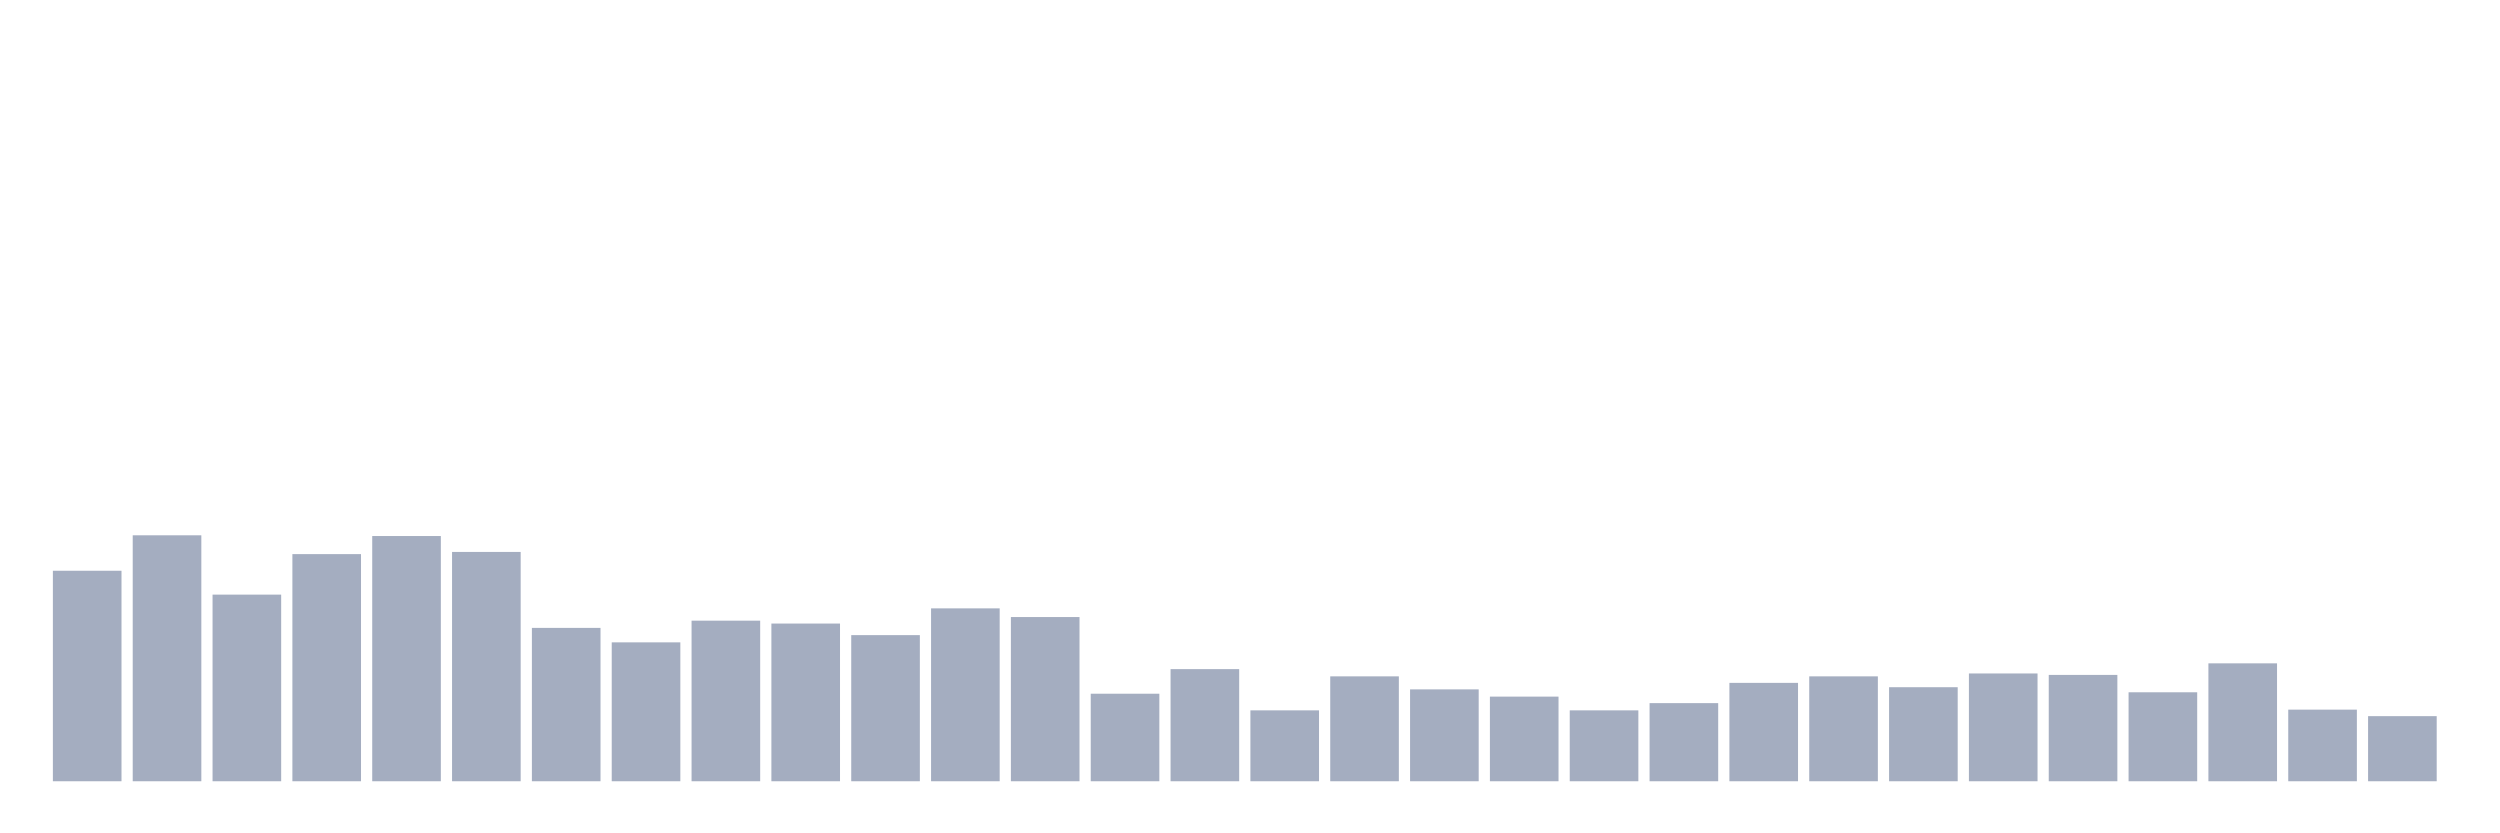 <svg xmlns="http://www.w3.org/2000/svg" viewBox="0 0 480 160"><g transform="translate(10,10)"><rect class="bar" x="0.153" width="13.175" y="99.583" height="40.417" fill="rgb(164,173,192)"></rect><rect class="bar" x="15.482" width="13.175" y="92.778" height="47.222" fill="rgb(164,173,192)"></rect><rect class="bar" x="30.81" width="13.175" y="104.167" height="35.833" fill="rgb(164,173,192)"></rect><rect class="bar" x="46.138" width="13.175" y="96.389" height="43.611" fill="rgb(164,173,192)"></rect><rect class="bar" x="61.466" width="13.175" y="92.917" height="47.083" fill="rgb(164,173,192)"></rect><rect class="bar" x="76.794" width="13.175" y="95.972" height="44.028" fill="rgb(164,173,192)"></rect><rect class="bar" x="92.123" width="13.175" y="110.556" height="29.444" fill="rgb(164,173,192)"></rect><rect class="bar" x="107.451" width="13.175" y="113.333" height="26.667" fill="rgb(164,173,192)"></rect><rect class="bar" x="122.779" width="13.175" y="109.167" height="30.833" fill="rgb(164,173,192)"></rect><rect class="bar" x="138.107" width="13.175" y="109.722" height="30.278" fill="rgb(164,173,192)"></rect><rect class="bar" x="153.436" width="13.175" y="111.944" height="28.056" fill="rgb(164,173,192)"></rect><rect class="bar" x="168.764" width="13.175" y="106.806" height="33.194" fill="rgb(164,173,192)"></rect><rect class="bar" x="184.092" width="13.175" y="108.472" height="31.528" fill="rgb(164,173,192)"></rect><rect class="bar" x="199.42" width="13.175" y="123.194" height="16.806" fill="rgb(164,173,192)"></rect><rect class="bar" x="214.748" width="13.175" y="118.472" height="21.528" fill="rgb(164,173,192)"></rect><rect class="bar" x="230.077" width="13.175" y="126.389" height="13.611" fill="rgb(164,173,192)"></rect><rect class="bar" x="245.405" width="13.175" y="119.861" height="20.139" fill="rgb(164,173,192)"></rect><rect class="bar" x="260.733" width="13.175" y="122.361" height="17.639" fill="rgb(164,173,192)"></rect><rect class="bar" x="276.061" width="13.175" y="123.75" height="16.25" fill="rgb(164,173,192)"></rect><rect class="bar" x="291.39" width="13.175" y="126.389" height="13.611" fill="rgb(164,173,192)"></rect><rect class="bar" x="306.718" width="13.175" y="125" height="15" fill="rgb(164,173,192)"></rect><rect class="bar" x="322.046" width="13.175" y="121.111" height="18.889" fill="rgb(164,173,192)"></rect><rect class="bar" x="337.374" width="13.175" y="119.861" height="20.139" fill="rgb(164,173,192)"></rect><rect class="bar" x="352.702" width="13.175" y="121.944" height="18.056" fill="rgb(164,173,192)"></rect><rect class="bar" x="368.031" width="13.175" y="119.306" height="20.694" fill="rgb(164,173,192)"></rect><rect class="bar" x="383.359" width="13.175" y="119.583" height="20.417" fill="rgb(164,173,192)"></rect><rect class="bar" x="398.687" width="13.175" y="122.917" height="17.083" fill="rgb(164,173,192)"></rect><rect class="bar" x="414.015" width="13.175" y="117.361" height="22.639" fill="rgb(164,173,192)"></rect><rect class="bar" x="429.344" width="13.175" y="126.25" height="13.75" fill="rgb(164,173,192)"></rect><rect class="bar" x="444.672" width="13.175" y="127.5" height="12.5" fill="rgb(164,173,192)"></rect></g></svg>
